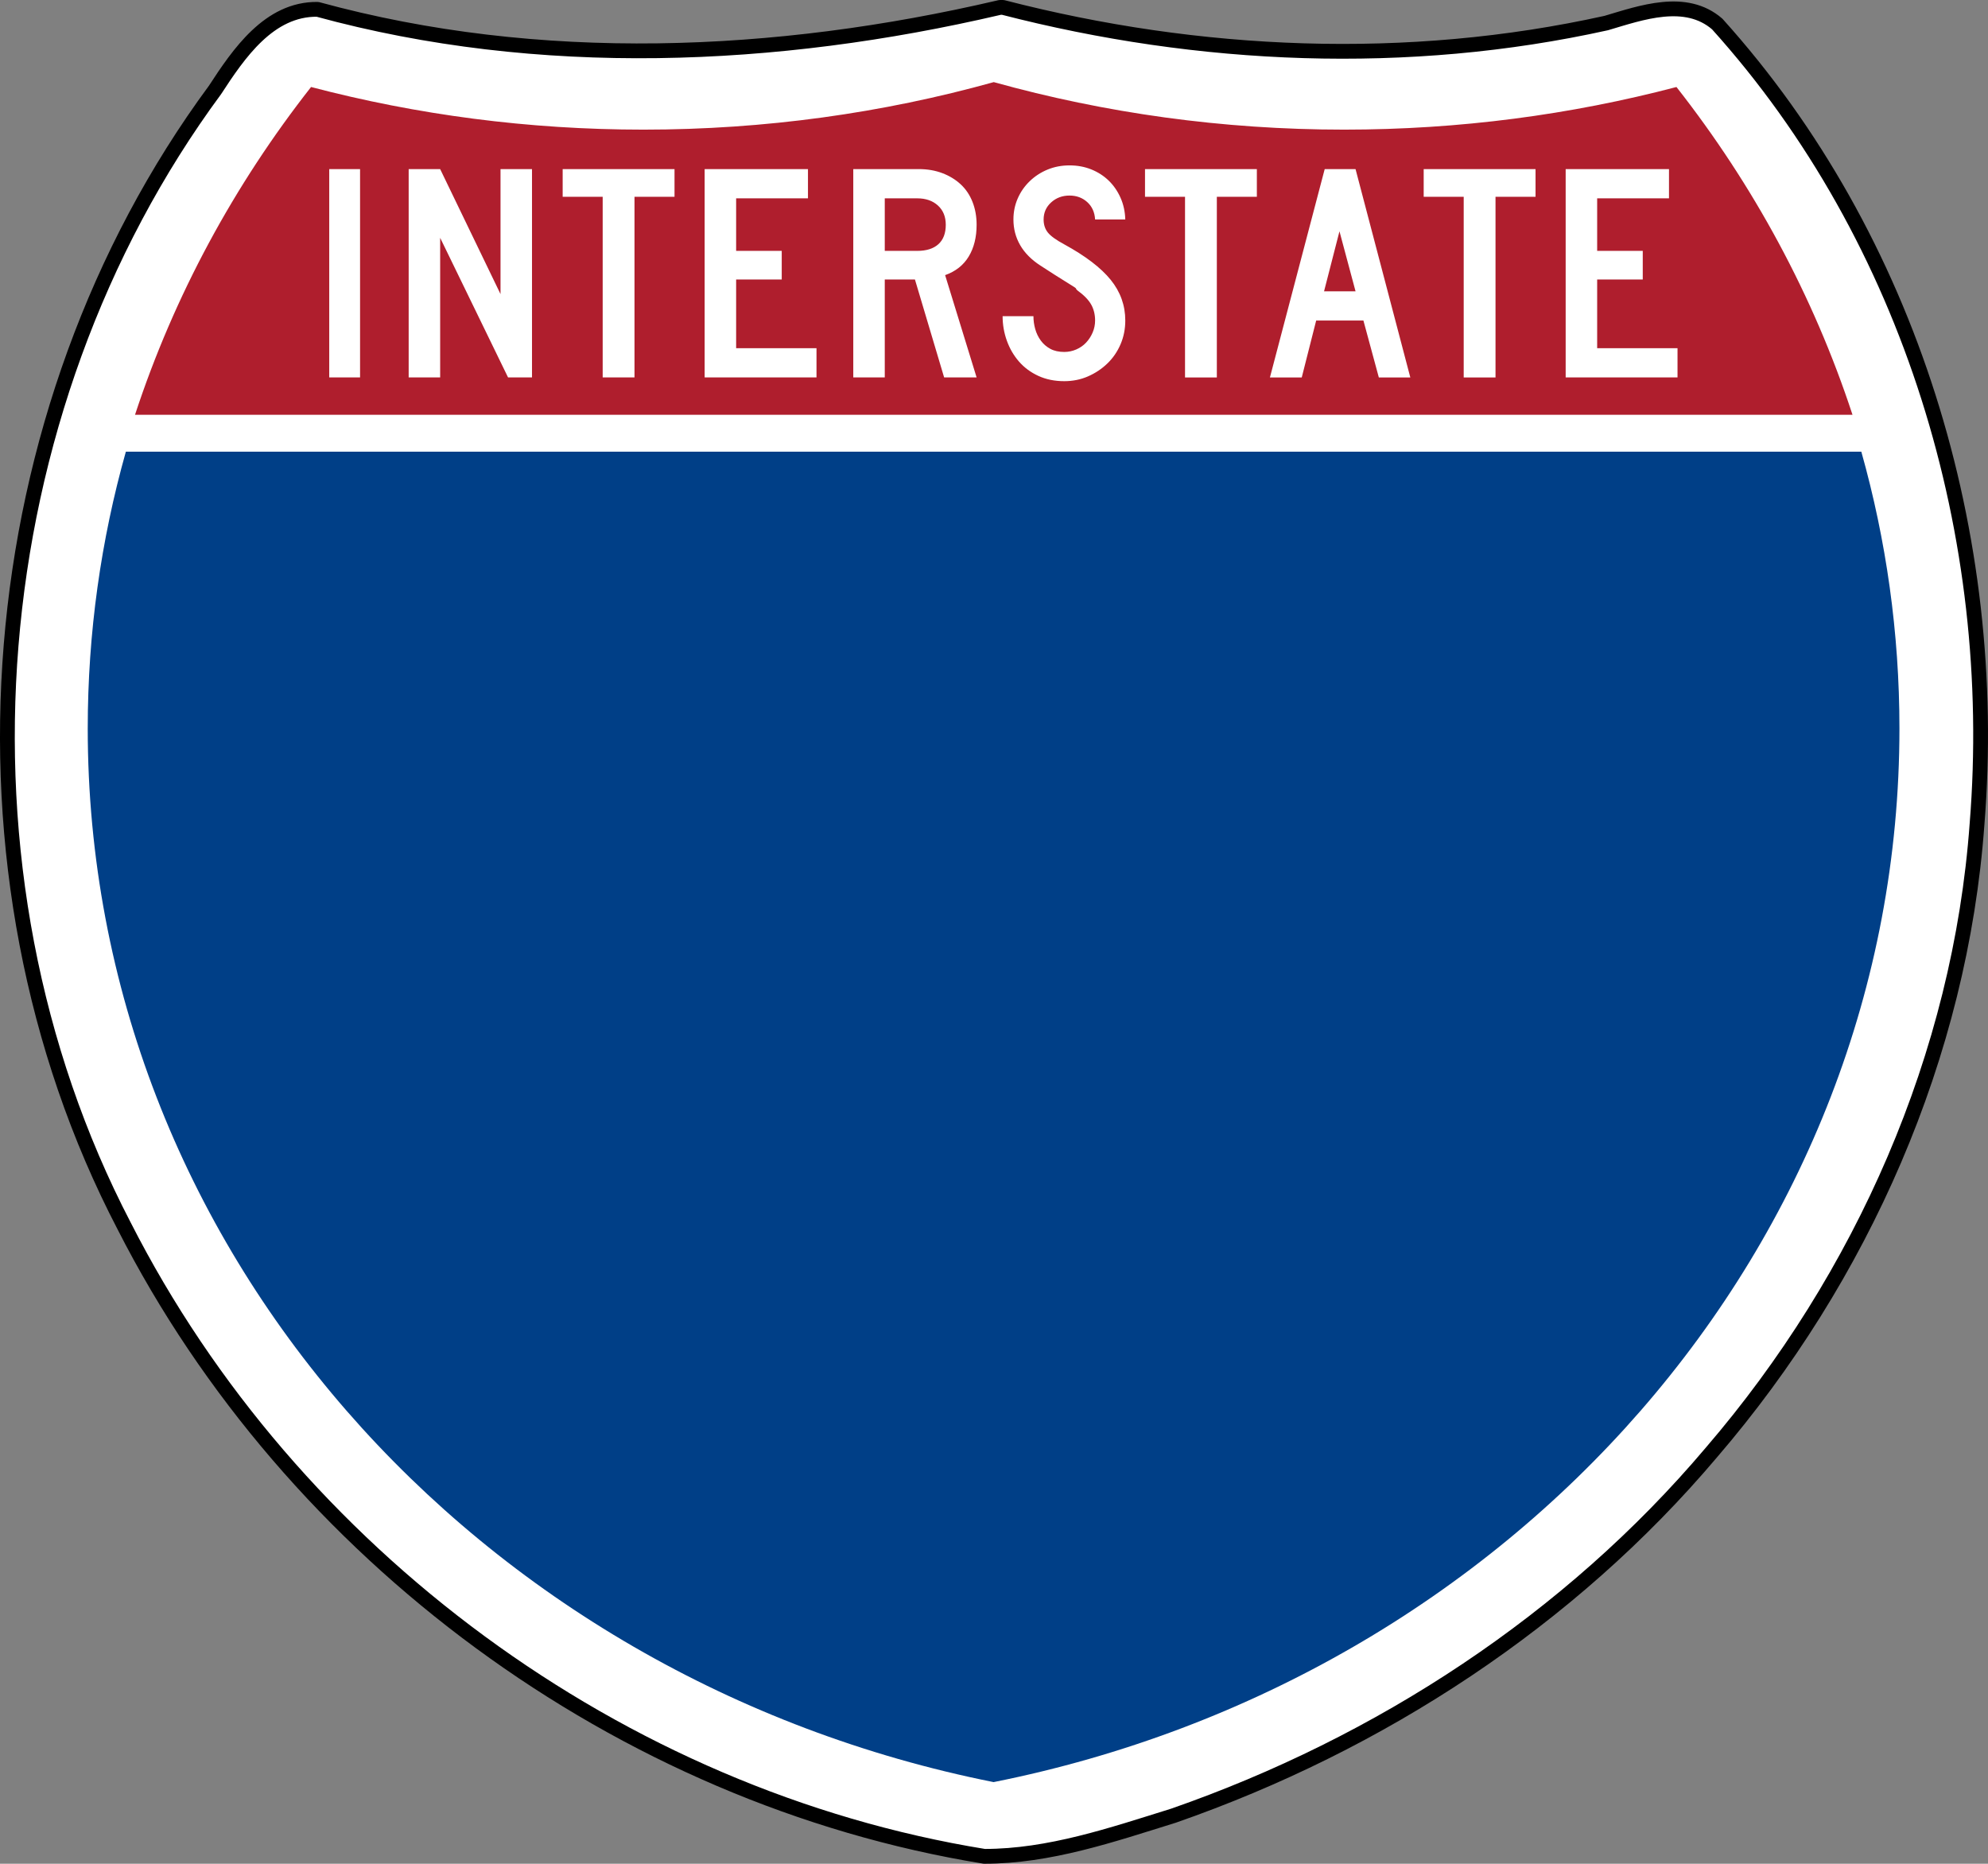 <?xml version="1.0" encoding="UTF-8" standalone="no"?>
<!-- Created with Inkscape (http://www.inkscape.org/) -->

<svg
   xmlns:dc="http://purl.org/dc/elements/1.1/"
   xmlns:cc="http://creativecommons.org/ns#"
   xmlns:rdf="http://www.w3.org/1999/02/22-rdf-syntax-ns#"
   xmlns:svg="http://www.w3.org/2000/svg"
   xmlns="http://www.w3.org/2000/svg"
   xmlns:sodipodi="http://sodipodi.sourceforge.net/DTD/sodipodi-0.dtd"
   xmlns:inkscape="http://www.inkscape.org/namespaces/inkscape"
   version="1.0"
   width="672.244"
   height="630.205"
   viewBox="0 0 671.126 629.156"
   id="Layer_1"
   xml:space="preserve"
   sodipodi:version="0.32"
   inkscape:version="0.48.0 r9654"
   sodipodi:docname="interstate-2.svg"
   inkscape:output_extension="org.inkscape.output.svg.inkscape"
   sodipodi:modified="true"><rect x="0" y="0" width="671.126" height="629.156" fill="#808080" stroke="none"/><sodipodi:namedview
   inkscape:window-height="949"
   inkscape:window-width="1272"
   inkscape:pageshadow="2"
   inkscape:pageopacity="0.0"
   guidetolerance="10.0"
   gridtolerance="10.0"
   objecttolerance="10.0"
   borderopacity="1.0"
   bordercolor="#666666"
   pagecolor="#ffffff"
   id="base"
   width="601px"
   height="601px"
   inkscape:zoom="0.60736758"
   inkscape:cx="304.24902"
   inkscape:cy="250.0079"
   inkscape:window-x="0"
   inkscape:window-y="25"
   inkscape:current-layer="Layer_1"
   showgrid="false"
   fit-margin-top="0"
   fit-margin-left="0"
   fit-margin-right="0"
   fit-margin-bottom="0"
   inkscape:window-maximized="0" /><defs
   id="defs1659"><inkscape:perspective
   sodipodi:type="inkscape:persp3d"
   inkscape:vp_x="0 : 300.5 : 1"
   inkscape:vp_y="0 : 1000 : 0"
   inkscape:vp_z="601 : 300.5 : 1"
   inkscape:persp3d-origin="300.5 : 200.33333 : 1"
   id="perspective2591" />
	
	
	
	

		
		
			
	</defs>
<path
   d="m 102.252,15.245 c 36.898,10.566 76.065,16.25 116.648,16.25 40.582,0 79.749,-5.684 116.647,-16.249 36.898,10.565 76.065,16.249 116.647,16.249 40.582,0 79.751,-5.684 116.648,-16.25 53.805,63.802 85.927,144.438 85.927,232.113 0,181.122 -137.085,332.2 -319.222,366.888 C 153.409,579.558 16.325,428.48 16.325,247.358 c 0,-87.676 32.122,-168.312 85.927,-232.113 z"
   style="fill:#ffffff;fill-opacity:1;stroke:#000000;stroke-width:1.031;stroke-miterlimit:4;stroke-opacity:1;stroke-dasharray:none"
   id="path1602"
   inkscape:export-filename="/home/lars/projects/mapnik-osm/topomap/custom-symbols/shield-interstate.png"
   inkscape:export-xdpi="2.95"
   inkscape:export-ydpi="2.95"
   inkscape:connector-curvature="0" /><path
   style="fill:#ffffff;fill-opacity:1;stroke:#000000;stroke-width:4.992;stroke-linecap:round;stroke-linejoin:round;stroke-miterlimit:4;stroke-opacity:1;stroke-dasharray:none"
   d="M 337.071,2.62 C 262.05,20.116 182.06,23.631 107.196,3.152 90.861,2.937 80.566,18.118 72.602,30.339 -7.569,139.012 -20.6,293.794 41.896,413.834 98.406,524.818 209.242,606.679 332.289,626.66 c 21.967,0.012 43.128,-7.27 63.876,-13.727 69.672,-24.256 133.758,-66.025 181.545,-122.56 50.913,-59.215 84.061,-134.047 89.721,-212.276 7.772,-96.84 -22.321,-197.444 -87.703,-269.976 -10.655,-9.261 -25.733,-3.816 -37.469,-0.344 -66.958,14.845 -137.451,11.839 -203.688,-5.281 l -1,0 -0.5,0.125 z"
   id="path1604"
   inkscape:export-filename="/home/lars/projects/mapnik-osm/topomap/custom-symbols/shield-interstate.png"
   inkscape:export-xdpi="2.95"
   inkscape:export-ydpi="2.95"
   inkscape:connector-curvature="0" /><g
   style="fill:#003f87;fill-opacity:1;stroke:none"
   transform="matrix(1.073,0,0,1.01,13.524,11.077)"
   id="g1606"
   inkscape:export-filename="/home/lars/projects/mapnik-osm/topomap/custom-symbols/shield-interstate.png"
   inkscape:export-xdpi="2.95"
   inkscape:export-ydpi="2.95">
		<path
   id="path1608"
   style="fill:#003f87;fill-opacity:1;stroke:none"
   d="m 15,232.5 c 0,-31.979 4.169,-62.984 11.995,-92.501 l 546.011,0 C 580.83,169.516 585,200.521 585,232.5 585,405.605 462.826,550.172 300,584.677 137.174,550.172 15,405.605 15,232.5 z"
   inkscape:connector-curvature="0" />
	</g><g
   style="fill:#af1e2d;fill-opacity:1;stroke:none"
   transform="matrix(1.079,0,0,1.027,11.781,11.644)"
   id="g1610"
   inkscape:export-filename="/home/lars/projects/mapnik-osm/topomap/custom-symbols/shield-interstate.png"
   inkscape:export-xdpi="2.95"
   inkscape:export-ydpi="2.95">
		<path
   id="path1612"
   style="fill:#af1e2d;fill-opacity:1;stroke:none"
   d="M 31.324,124.999 C 43.579,85.778 62.363,49.44 86.403,17.26 c 33.102,9.133 67.968,14.013 103.974,14.013 38.061,0 74.848,-5.452 109.623,-15.618 34.775,10.166 71.562,15.618 109.623,15.618 36.006,0 70.873,-4.88 103.975,-14.013 24.039,32.181 42.823,68.519 55.078,107.739 l -537.352,0 0,0 z"
   inkscape:connector-curvature="0" />
	</g>





<path
   style="font-size:93.216px;font-style:normal;font-variant:normal;font-weight:normal;font-stretch:normal;text-align:center;line-height:125%;text-anchor:middle;fill:#ffffff;fill-opacity:1"
   d="m 111.146,127.415 0,-70.331 10.408,0 0,70.331 -10.408,0 z m 60.37,0 -22.922,-47.132 0,47.132 -10.631,0 0,-70.331 10.631,0 20.374,42.198 0,-42.198 10.631,0 0,70.331 -8.083,0 z m 42.683,-60.986 0,60.986 -10.739,0 0,-60.986 -13.51,0 0,-9.344 37.76,0 0,9.344 -13.51,0 z m 23.682,60.986 0,-70.331 34.881,0 0,9.87 -24.25,0 0,17.737 15.393,0 0,9.658 -15.393,0 0,23.199 27.129,0 0,9.866 -37.76,0 z m 80.849,0 -9.857,-33.065 -10.185,0 0,33.065 -10.631,0 0,-70.331 22.148,0 c 2.879,7.1e-5 5.518,0.455 7.918,1.365 2.399,0.91 4.466,2.17 6.201,3.78 1.735,1.61 3.063,3.587 3.986,5.931 0.922,2.344 1.384,4.916 1.384,7.715 -4e-5,4.199 -0.886,7.768 -2.658,10.707 -1.772,2.94 -4.43,5.038 -7.973,6.296 l 10.631,34.536 -10.962,0 z m 0.554,-51.539 c -3e-5,-2.729 -0.886,-4.898 -2.658,-6.508 -1.772,-1.609 -4.097,-2.414 -6.976,-2.414 l -10.962,0 0,17.737 10.962,0 c 3.1,4.3e-5 5.481,-0.752 7.142,-2.257 1.661,-1.504 2.492,-3.691 2.492,-6.559 l 0,0 z m 60.6,32.329 c -3e-5,2.87 -0.535,5.547 -1.605,8.031 -1.07,2.484 -2.546,4.635 -4.429,6.455 -1.882,1.82 -4.06,3.272 -6.534,4.357 -2.474,1.085 -5.15,1.627 -8.029,1.627 -3.249,0 -6.164,-0.595 -8.747,-1.784 -2.583,-1.19 -4.76,-2.799 -6.532,-4.828 -1.772,-2.029 -3.138,-4.373 -4.097,-7.033 -0.96,-2.66 -1.44,-5.424 -1.44,-8.292 l 10.408,0 c -2e-5,1.469 0.203,2.921 0.608,4.355 0.406,1.434 1.033,2.729 1.882,3.884 0.849,1.155 1.92,2.083 3.212,2.782 1.292,0.699 2.861,1.049 4.706,1.049 1.403,2e-5 2.751,-0.28 4.043,-0.839 1.292,-0.559 2.399,-1.329 3.322,-2.31 0.923,-0.98 1.66,-2.117 2.213,-3.412 0.553,-1.294 0.83,-2.642 0.83,-4.043 -5e-5,-2.029 -0.443,-3.83 -1.328,-5.404 -0.885,-1.574 -2.435,-3.166 -4.65,-4.776 -0.369,-0.35 -0.517,-0.543 -0.443,-0.578 0.074,-0.035 -0.147,-0.227 -0.664,-0.577 -0.517,-0.349 -1.606,-1.031 -3.268,-2.047 -1.662,-1.015 -4.374,-2.747 -8.139,-5.194 -3.026,-1.96 -5.295,-4.253 -6.809,-6.878 -1.514,-2.625 -2.271,-5.511 -2.271,-8.659 0,-2.52 0.48,-4.882 1.44,-7.086 0.96,-2.204 2.307,-4.146 4.042,-5.825 1.735,-1.68 3.746,-2.992 6.035,-3.937 2.289,-0.945 4.761,-1.417 7.418,-1.417 2.658,7.1e-5 5.113,0.455 7.365,1.365 2.252,0.91 4.208,2.17 5.868,3.78 1.66,1.61 2.989,3.535 3.986,5.774 0.997,2.239 1.532,4.688 1.607,7.347 l -10.188,0 c -0.146,-2.449 -1.032,-4.409 -2.656,-5.878 -1.624,-1.469 -3.618,-2.204 -5.981,-2.204 -2.435,6.1e-5 -4.502,0.77 -6.199,2.31 -1.698,1.54 -2.546,3.464 -2.546,5.773 -1e-5,1.749 0.48,3.218 1.44,4.408 0.96,1.19 2.805,2.519 5.535,3.988 7.162,3.919 12.385,7.908 15.67,11.966 3.285,4.059 4.927,8.642 4.927,13.751 l 0,0 z m 30.907,-41.775 0,60.986 -10.739,0 0,-60.986 -13.51,0 0,-9.344 37.76,0 0,9.344 -13.51,0 z m 54.687,60.986 -5.204,-19.211 -15.947,0 -4.87,19.211 -10.743,0 18.491,-70.331 10.411,0 18.491,70.331 -10.631,0 z m -13.287,-49.335 -5.204,20.258 10.631,0 -5.427,-20.258 z m 52.679,-11.651 0,60.986 -10.739,0 0,-60.986 -13.51,0 0,-9.344 37.76,0 0,9.344 -13.51,0 z m 23.682,60.986 0,-70.331 34.881,0 0,9.87 -24.25,0 0,17.737 15.393,0 0,9.658 -15.393,0 0,23.199 27.129,0 0,9.866 -37.76,0 z"
   id="text6060"
   inkscape:export-xdpi="2.95"
   inkscape:export-ydpi="2.95"
   inkscape:export-filename="/home/lars/projects/mapnik-osm/topomap/custom-symbols/shield-interstate.png"
   inkscape:connector-curvature="0" />
</svg>